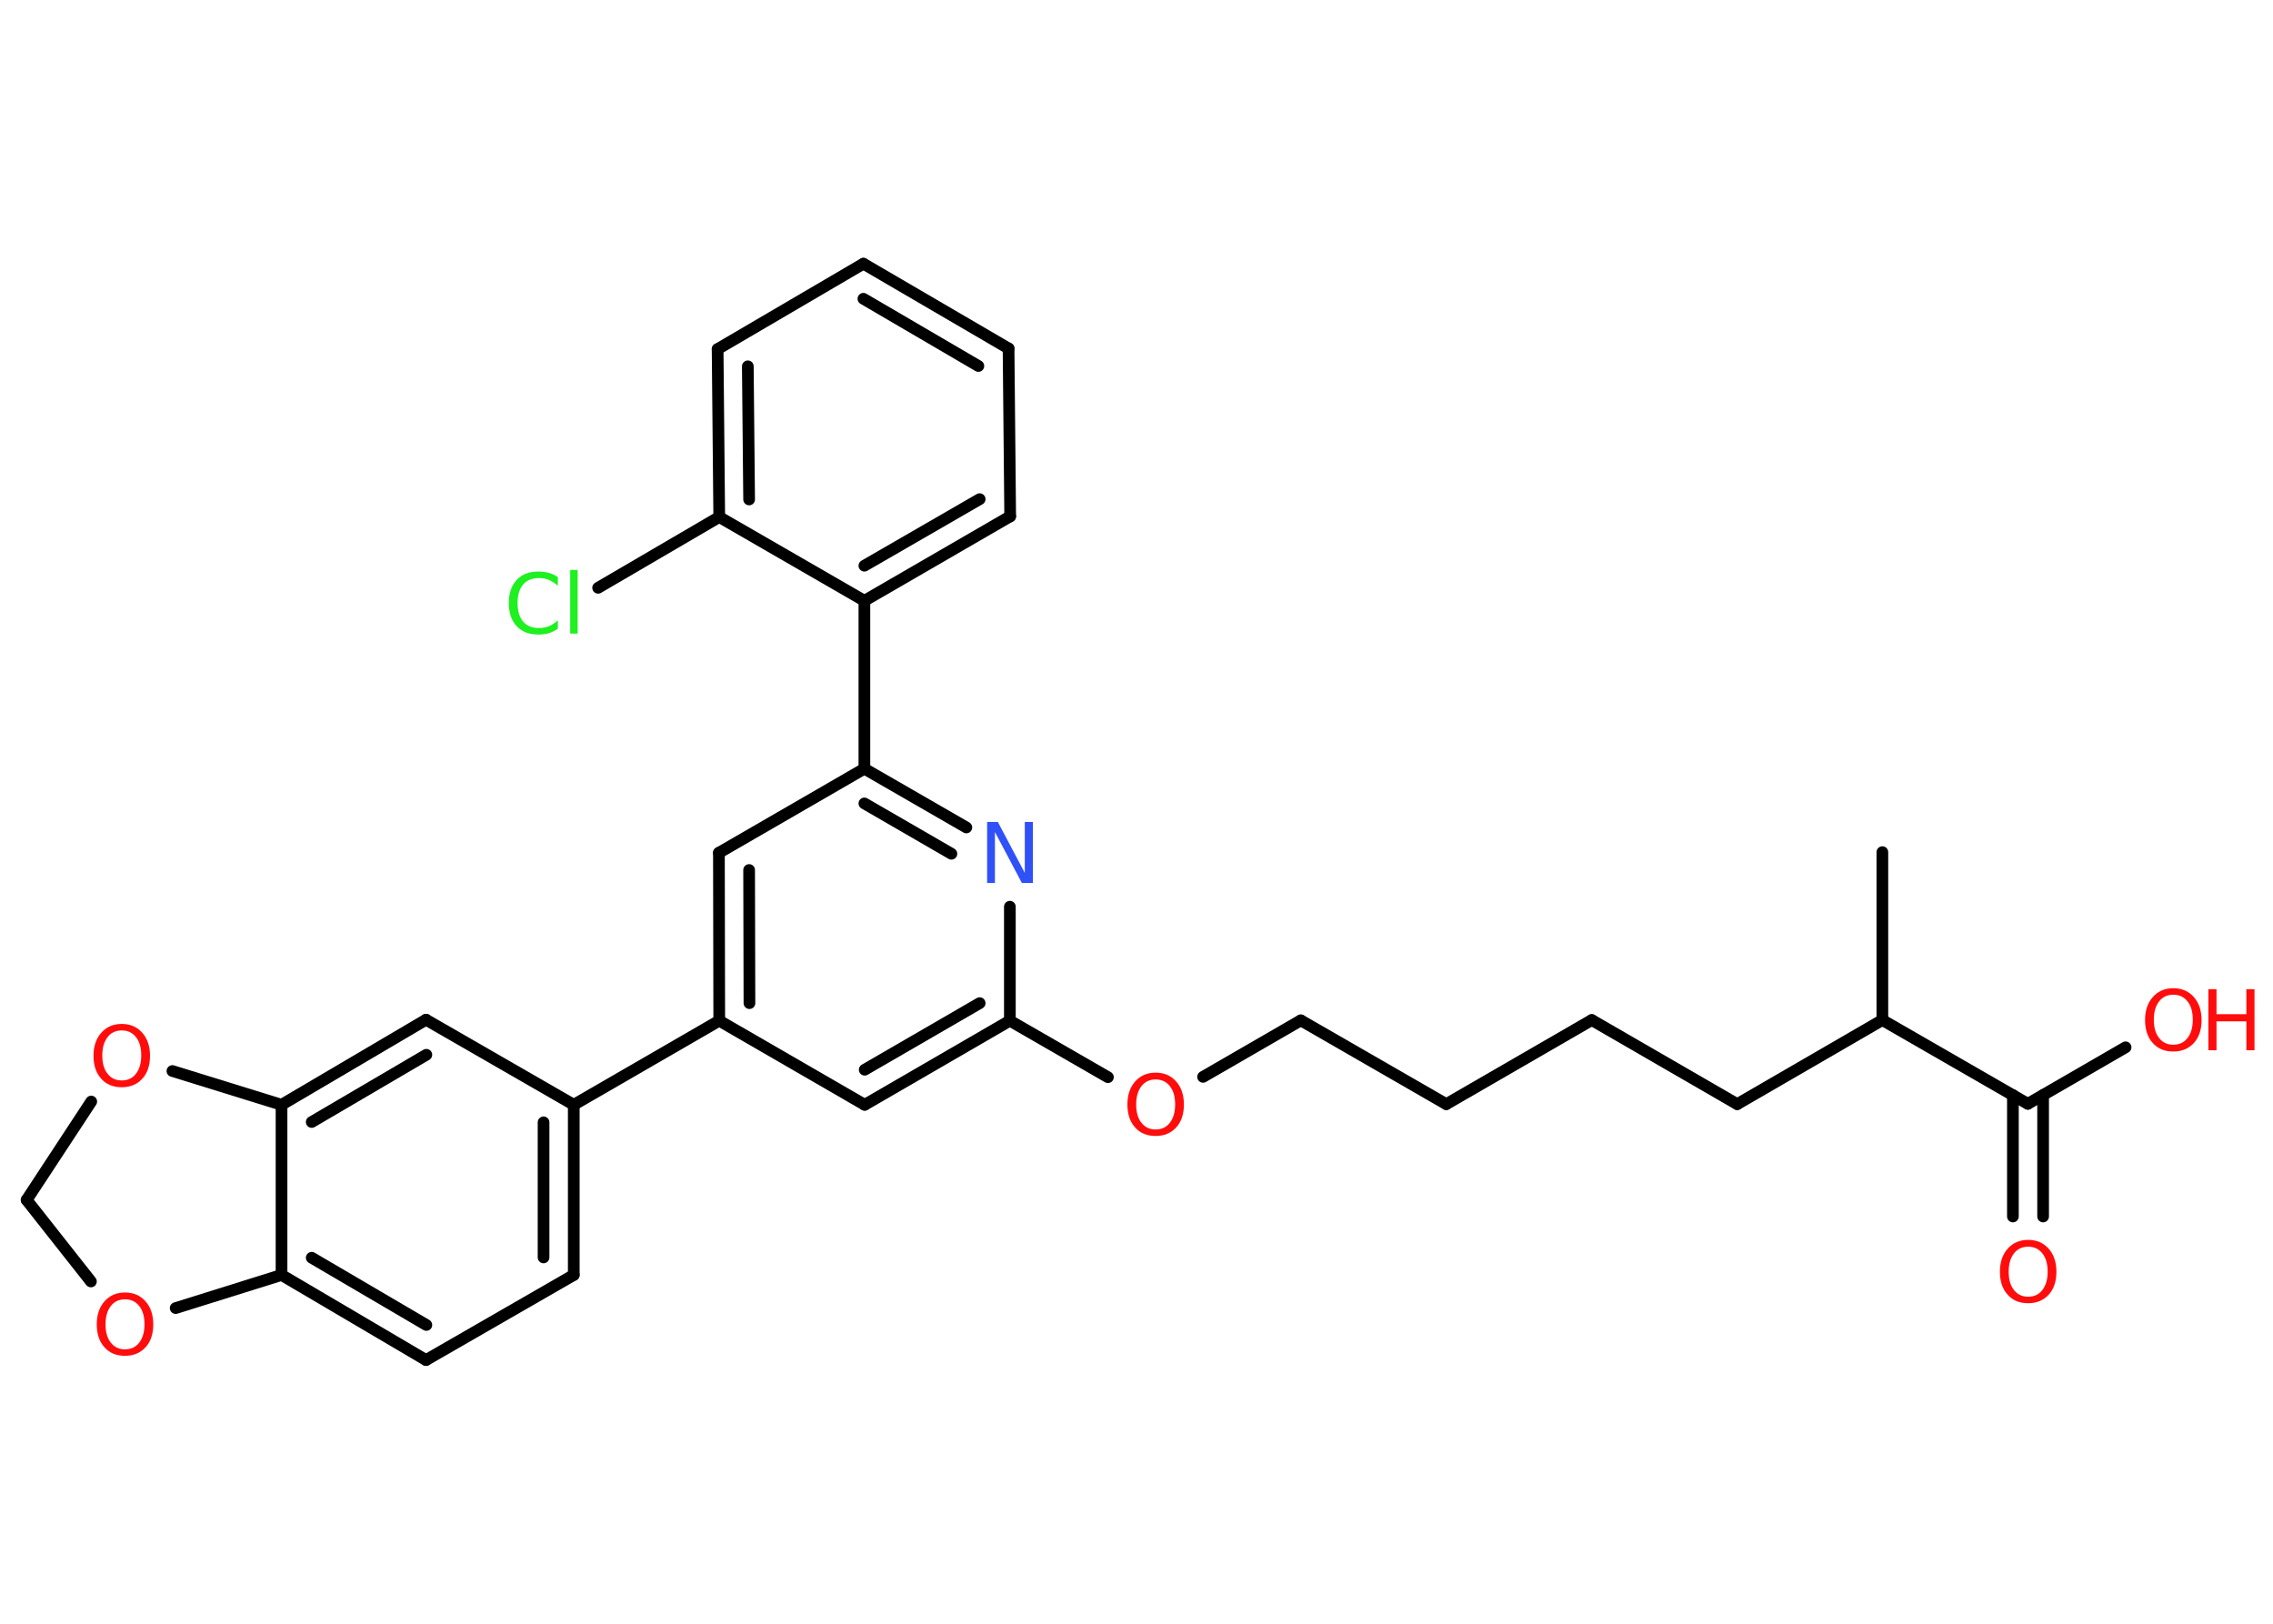<?xml version='1.0' encoding='UTF-8'?>
<!DOCTYPE svg PUBLIC "-//W3C//DTD SVG 1.1//EN" "http://www.w3.org/Graphics/SVG/1.1/DTD/svg11.dtd">
<svg version='1.2' xmlns='http://www.w3.org/2000/svg' xmlns:xlink='http://www.w3.org/1999/xlink' width='70.0mm' height='50.0mm' viewBox='0 0 70.0 50.0'>
  <desc>Generated by the Chemistry Development Kit (http://github.com/cdk)</desc>
  <g stroke-linecap='round' stroke-linejoin='round' stroke='#000000' stroke-width='.36' fill='#FF0D0D'>
    <rect x='.0' y='.0' width='70.0' height='50.0' fill='#FFFFFF' stroke='none'/>
    <g id='mol1' class='mol'>
      <line id='mol1bnd1' class='bond' x1='57.97' y1='26.24' x2='57.97' y2='31.41'/>
      <line id='mol1bnd2' class='bond' x1='57.97' y1='31.41' x2='53.5' y2='34.0'/>
      <line id='mol1bnd3' class='bond' x1='53.5' y1='34.0' x2='49.02' y2='31.41'/>
      <line id='mol1bnd4' class='bond' x1='49.02' y1='31.41' x2='44.54' y2='34.0'/>
      <line id='mol1bnd5' class='bond' x1='44.54' y1='34.0' x2='40.06' y2='31.42'/>
      <line id='mol1bnd6' class='bond' x1='40.06' y1='31.42' x2='37.05' y2='33.16'/>
      <line id='mol1bnd7' class='bond' x1='34.12' y1='33.17' x2='31.1' y2='31.43'/>
      <g id='mol1bnd8' class='bond'>
        <line x1='26.63' y1='34.02' x2='31.1' y2='31.43'/>
        <line x1='26.63' y1='32.94' x2='30.17' y2='30.89'/>
      </g>
      <line id='mol1bnd9' class='bond' x1='26.63' y1='34.02' x2='22.15' y2='31.43'/>
      <line id='mol1bnd10' class='bond' x1='22.15' y1='31.43' x2='17.67' y2='34.02'/>
      <g id='mol1bnd11' class='bond'>
        <line x1='17.67' y1='39.26' x2='17.67' y2='34.02'/>
        <line x1='16.74' y1='38.72' x2='16.74' y2='34.56'/>
      </g>
      <line id='mol1bnd12' class='bond' x1='17.67' y1='39.26' x2='13.12' y2='41.88'/>
      <g id='mol1bnd13' class='bond'>
        <line x1='8.67' y1='39.26' x2='13.12' y2='41.88'/>
        <line x1='9.6' y1='38.73' x2='13.13' y2='40.8'/>
      </g>
      <line id='mol1bnd14' class='bond' x1='8.67' y1='39.26' x2='8.67' y2='34.02'/>
      <g id='mol1bnd15' class='bond'>
        <line x1='13.12' y1='31.4' x2='8.67' y2='34.02'/>
        <line x1='13.13' y1='32.48' x2='9.6' y2='34.55'/>
      </g>
      <line id='mol1bnd16' class='bond' x1='17.67' y1='34.02' x2='13.12' y2='31.4'/>
      <line id='mol1bnd17' class='bond' x1='8.67' y1='34.02' x2='5.31' y2='32.98'/>
      <line id='mol1bnd18' class='bond' x1='2.81' y1='33.92' x2='.82' y2='36.95'/>
      <line id='mol1bnd19' class='bond' x1='.82' y1='36.95' x2='2.8' y2='39.46'/>
      <line id='mol1bnd20' class='bond' x1='8.67' y1='39.26' x2='5.41' y2='40.28'/>
      <g id='mol1bnd21' class='bond'>
        <line x1='22.14' y1='26.26' x2='22.15' y2='31.43'/>
        <line x1='23.07' y1='26.79' x2='23.08' y2='30.89'/>
      </g>
      <line id='mol1bnd22' class='bond' x1='22.14' y1='26.26' x2='26.62' y2='23.67'/>
      <line id='mol1bnd23' class='bond' x1='26.62' y1='23.67' x2='26.62' y2='18.5'/>
      <g id='mol1bnd24' class='bond'>
        <line x1='26.62' y1='18.5' x2='31.11' y2='15.9'/>
        <line x1='26.62' y1='17.42' x2='30.17' y2='15.37'/>
      </g>
      <line id='mol1bnd25' class='bond' x1='31.11' y1='15.9' x2='31.06' y2='10.73'/>
      <g id='mol1bnd26' class='bond'>
        <line x1='31.06' y1='10.73' x2='26.59' y2='8.12'/>
        <line x1='30.13' y1='11.27' x2='26.59' y2='9.2'/>
      </g>
      <line id='mol1bnd27' class='bond' x1='26.59' y1='8.12' x2='22.1' y2='10.75'/>
      <g id='mol1bnd28' class='bond'>
        <line x1='22.1' y1='10.75' x2='22.15' y2='15.92'/>
        <line x1='23.03' y1='11.28' x2='23.07' y2='15.38'/>
      </g>
      <line id='mol1bnd29' class='bond' x1='26.62' y1='18.5' x2='22.15' y2='15.92'/>
      <line id='mol1bnd30' class='bond' x1='22.15' y1='15.92' x2='18.42' y2='18.1'/>
      <g id='mol1bnd31' class='bond'>
        <line x1='29.76' y1='25.48' x2='26.62' y2='23.67'/>
        <line x1='29.3' y1='26.29' x2='26.62' y2='24.74'/>
      </g>
      <line id='mol1bnd32' class='bond' x1='31.1' y1='31.43' x2='31.1' y2='27.92'/>
      <line id='mol1bnd33' class='bond' x1='57.97' y1='31.41' x2='62.45' y2='33.99'/>
      <g id='mol1bnd34' class='bond'>
        <line x1='62.92' y1='33.72' x2='62.92' y2='37.46'/>
        <line x1='61.99' y1='33.72' x2='61.99' y2='37.46'/>
      </g>
      <line id='mol1bnd35' class='bond' x1='62.45' y1='33.99' x2='65.46' y2='32.25'/>
      <path id='mol1atm7' class='atom' d='M35.59 33.24q-.28 .0 -.44 .21q-.16 .21 -.16 .56q.0 .36 .16 .56q.16 .21 .44 .21q.28 .0 .44 -.21q.16 -.21 .16 -.56q.0 -.36 -.16 -.56q-.16 -.21 -.44 -.21zM35.59 33.03q.39 .0 .63 .27q.24 .27 .24 .71q.0 .45 -.24 .71q-.24 .26 -.63 .26q-.4 .0 -.63 -.26q-.24 -.26 -.24 -.71q.0 -.44 .24 -.71q.24 -.27 .63 -.27z' stroke='none'/>
      <path id='mol1atm17' class='atom' d='M3.75 31.73q-.28 .0 -.44 .21q-.16 .21 -.16 .56q.0 .36 .16 .56q.16 .21 .44 .21q.28 .0 .44 -.21q.16 -.21 .16 -.56q.0 -.36 -.16 -.56q-.16 -.21 -.44 -.21zM3.75 31.53q.39 .0 .63 .27q.24 .27 .24 .71q.0 .45 -.24 .71q-.24 .26 -.63 .26q-.4 .0 -.63 -.26q-.24 -.26 -.24 -.71q.0 -.44 .24 -.71q.24 -.27 .63 -.27z' stroke='none'/>
      <path id='mol1atm19' class='atom' d='M3.85 40.01q-.28 .0 -.44 .21q-.16 .21 -.16 .56q.0 .36 .16 .56q.16 .21 .44 .21q.28 .0 .44 -.21q.16 -.21 .16 -.56q.0 -.36 -.16 -.56q-.16 -.21 -.44 -.21zM3.85 39.8q.39 .0 .63 .27q.24 .27 .24 .71q.0 .45 -.24 .71q-.24 .26 -.63 .26q-.4 .0 -.63 -.26q-.24 -.26 -.24 -.71q.0 -.44 .24 -.71q.24 -.27 .63 -.27z' stroke='none'/>
      <path id='mol1atm28' class='atom' d='M17.18 17.77v.27q-.13 -.12 -.27 -.18q-.14 -.06 -.31 -.06q-.32 .0 -.49 .2q-.17 .2 -.17 .57q.0 .37 .17 .57q.17 .2 .49 .2q.16 .0 .31 -.06q.14 -.06 .27 -.18v.26q-.13 .09 -.28 .14q-.15 .04 -.32 .04q-.43 .0 -.67 -.26q-.24 -.26 -.24 -.71q.0 -.45 .24 -.71q.24 -.26 .67 -.26q.17 .0 .32 .04q.15 .04 .28 .13zM17.56 17.55h.23v1.96h-.23v-1.96z' stroke='none' fill='#1FF01F'/>
      <path id='mol1atm29' class='atom' d='M30.39 25.31h.34l.83 1.57v-1.57h.25v1.88h-.34l-.83 -1.57v1.57h-.24v-1.88z' stroke='none' fill='#3050F8'/>
      <path id='mol1atm31' class='atom' d='M62.46 38.39q-.28 .0 -.44 .21q-.16 .21 -.16 .56q.0 .36 .16 .56q.16 .21 .44 .21q.28 .0 .44 -.21q.16 -.21 .16 -.56q.0 -.36 -.16 -.56q-.16 -.21 -.44 -.21zM62.46 38.18q.39 .0 .63 .27q.24 .27 .24 .71q.0 .45 -.24 .71q-.24 .26 -.63 .26q-.4 .0 -.63 -.26q-.24 -.26 -.24 -.71q.0 -.44 .24 -.71q.24 -.27 .63 -.27z' stroke='none'/>
      <g id='mol1atm32' class='atom'>
        <path d='M66.93 30.63q-.28 .0 -.44 .21q-.16 .21 -.16 .56q.0 .36 .16 .56q.16 .21 .44 .21q.28 .0 .44 -.21q.16 -.21 .16 -.56q.0 -.36 -.16 -.56q-.16 -.21 -.44 -.21zM66.93 30.43q.39 .0 .63 .27q.24 .27 .24 .71q.0 .45 -.24 .71q-.24 .26 -.63 .26q-.4 .0 -.63 -.26q-.24 -.26 -.24 -.71q.0 -.44 .24 -.71q.24 -.27 .63 -.27z' stroke='none'/>
        <path d='M68.01 30.46h.25v.77h.92v-.77h.25v1.88h-.25v-.89h-.92v.89h-.25v-1.88z' stroke='none'/>
      </g>
    </g>
  </g>
</svg>
